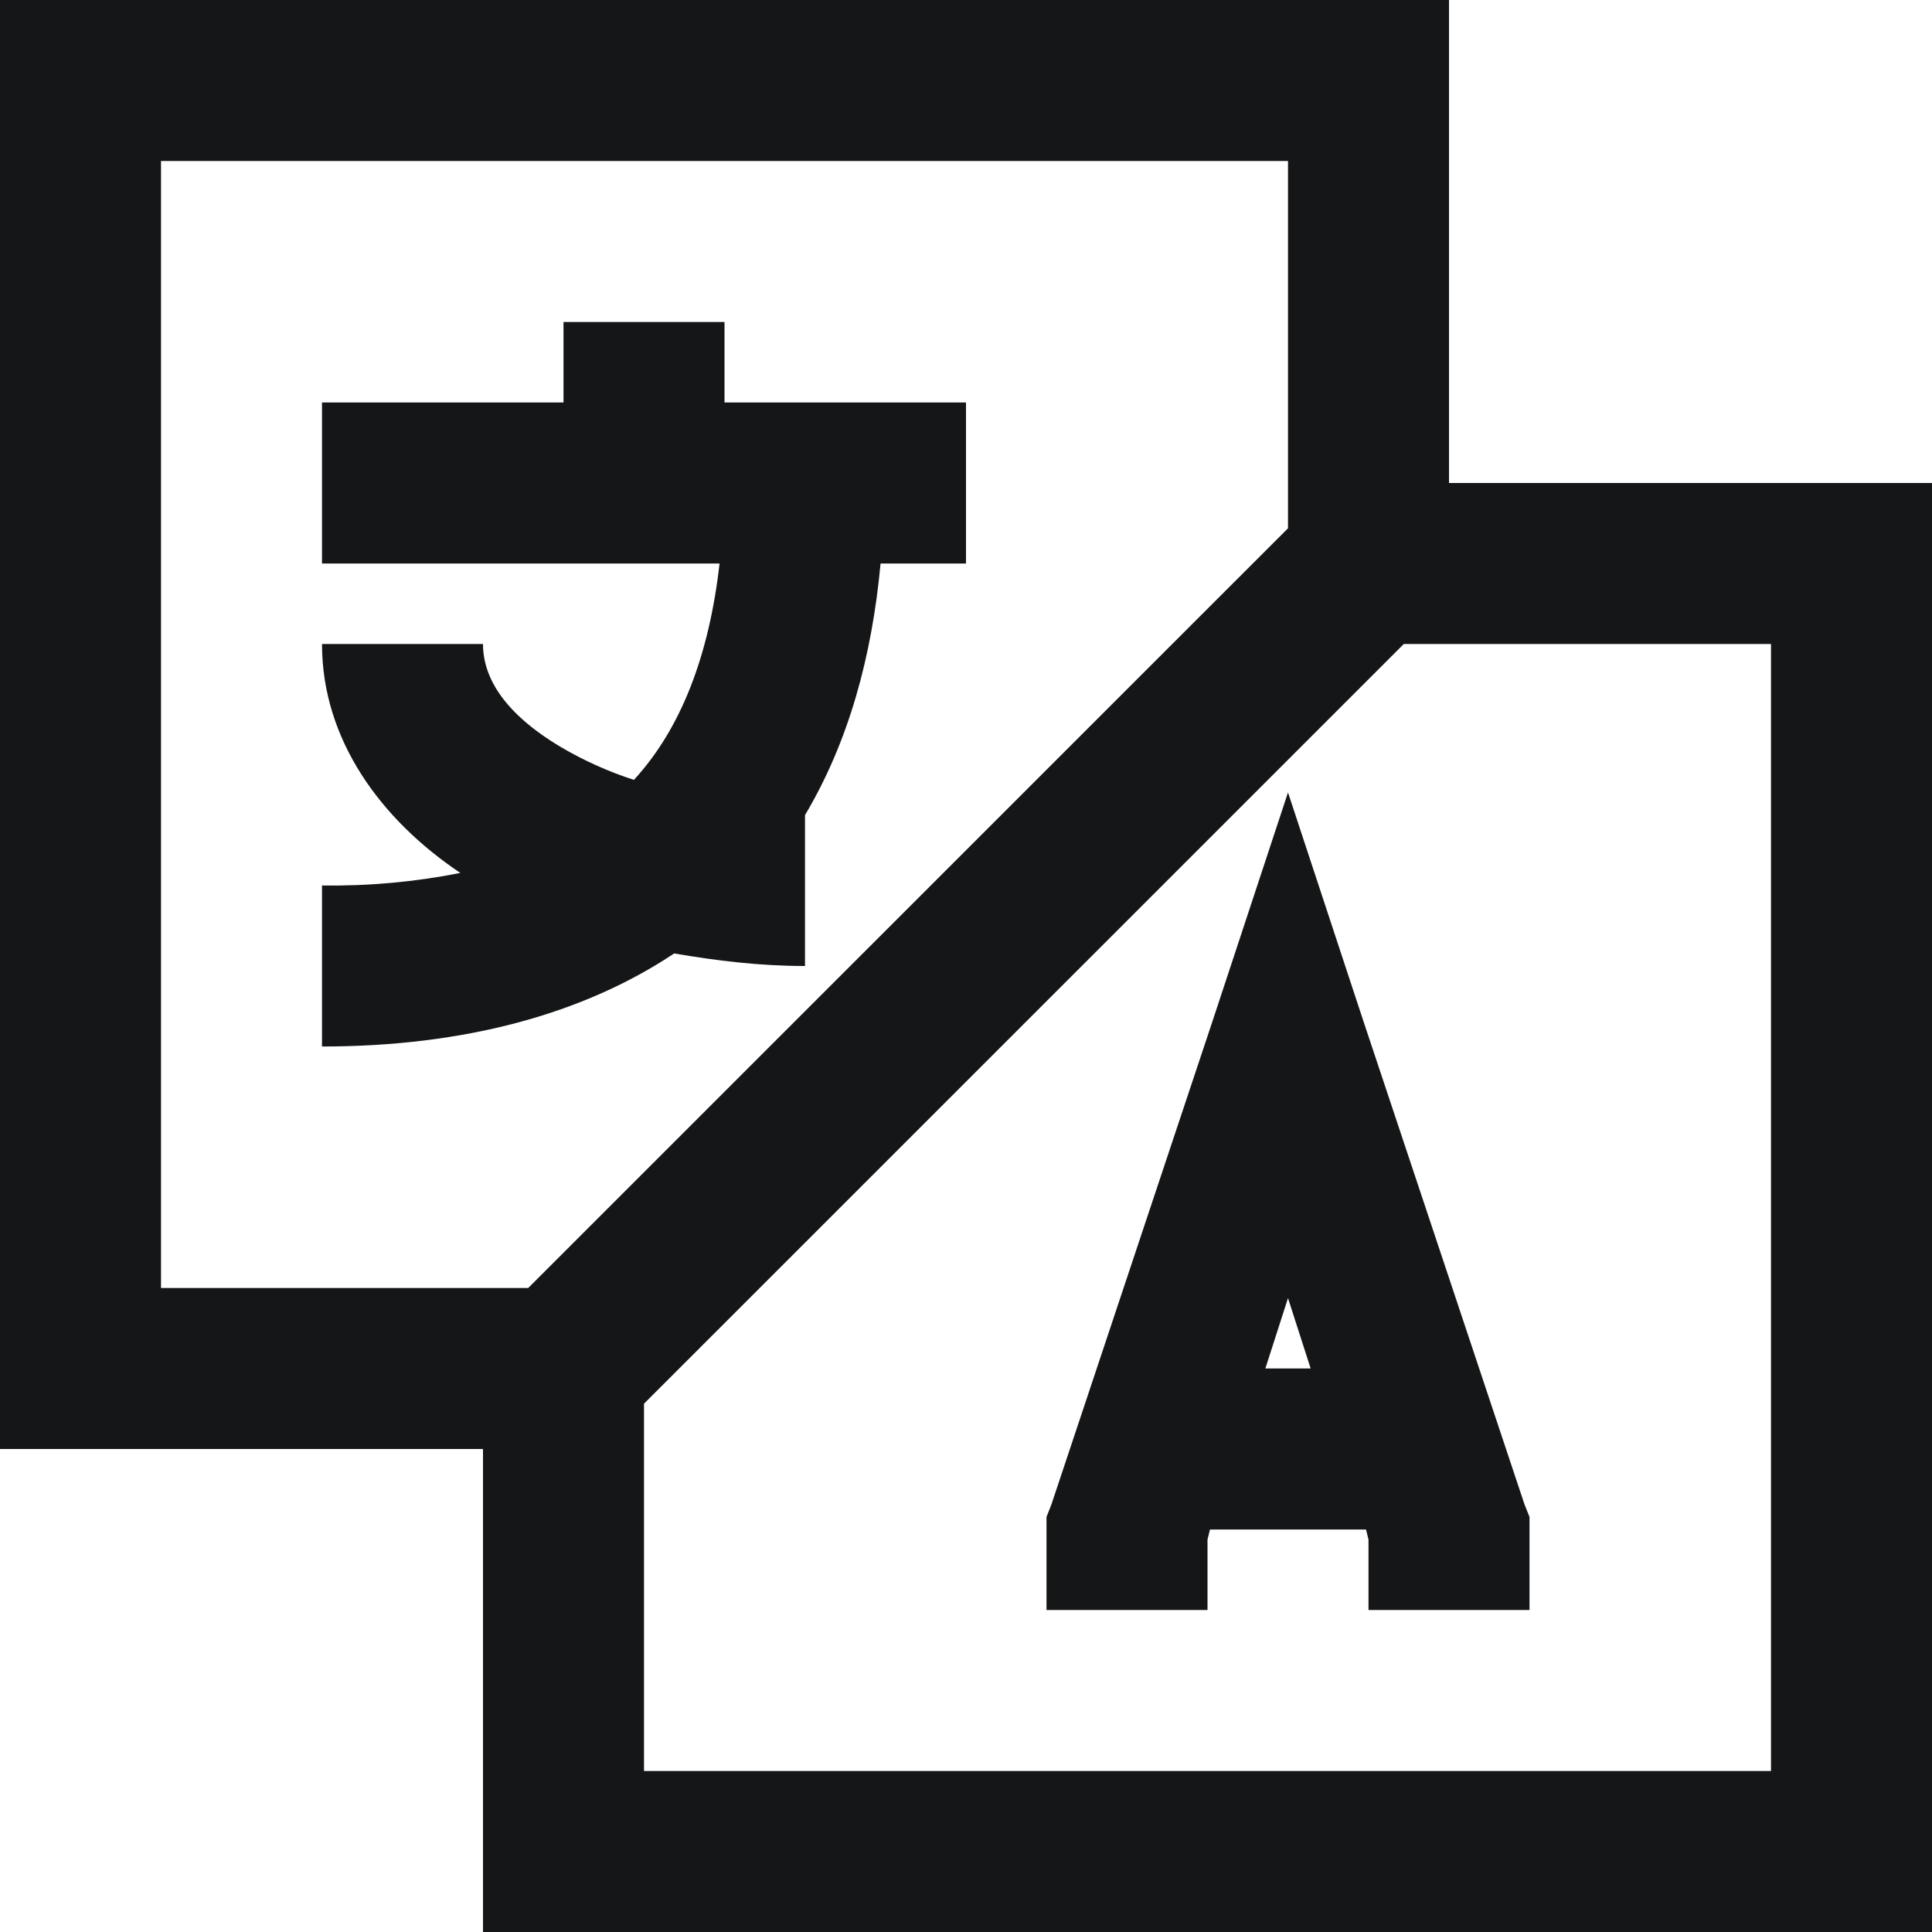 <svg width="18" height="18" viewBox="0 0 18 18" fill="none" xmlns="http://www.w3.org/2000/svg">
<path d="M0 0V13.5H4.5V18H18V4.5H13.5V0H0ZM1.5 1.5H12V4.922L4.921 12H1.5V1.5ZM5.25 3V3.75H3V5.25H6.704C6.606 6.111 6.343 6.791 5.906 7.266C5.669 7.189 5.441 7.087 5.227 6.961C4.699 6.647 4.5 6.314 4.5 6H3C3 6.893 3.55 7.638 4.289 8.133C3.865 8.217 3.433 8.256 3 8.25V9.75C4.33 9.75 5.438 9.445 6.281 8.883C6.673 8.95 7.072 9 7.5 9V7.594C7.907 6.911 8.124 6.114 8.204 5.25H9V3.75H6.75V3H5.25ZM13.079 6H16.5V16.5H6V13.078L13.079 6ZM12 7.383L11.296 9.516L9.796 14.016L9.75 14.133V15H11.25V14.344L11.273 14.25H12.727L12.75 14.344V15H14.25V14.133L14.203 14.015L12.703 9.515L12 7.383ZM12 12.094L12.211 12.75H11.789L12 12.094Z" fill="#151617"/>
</svg>

